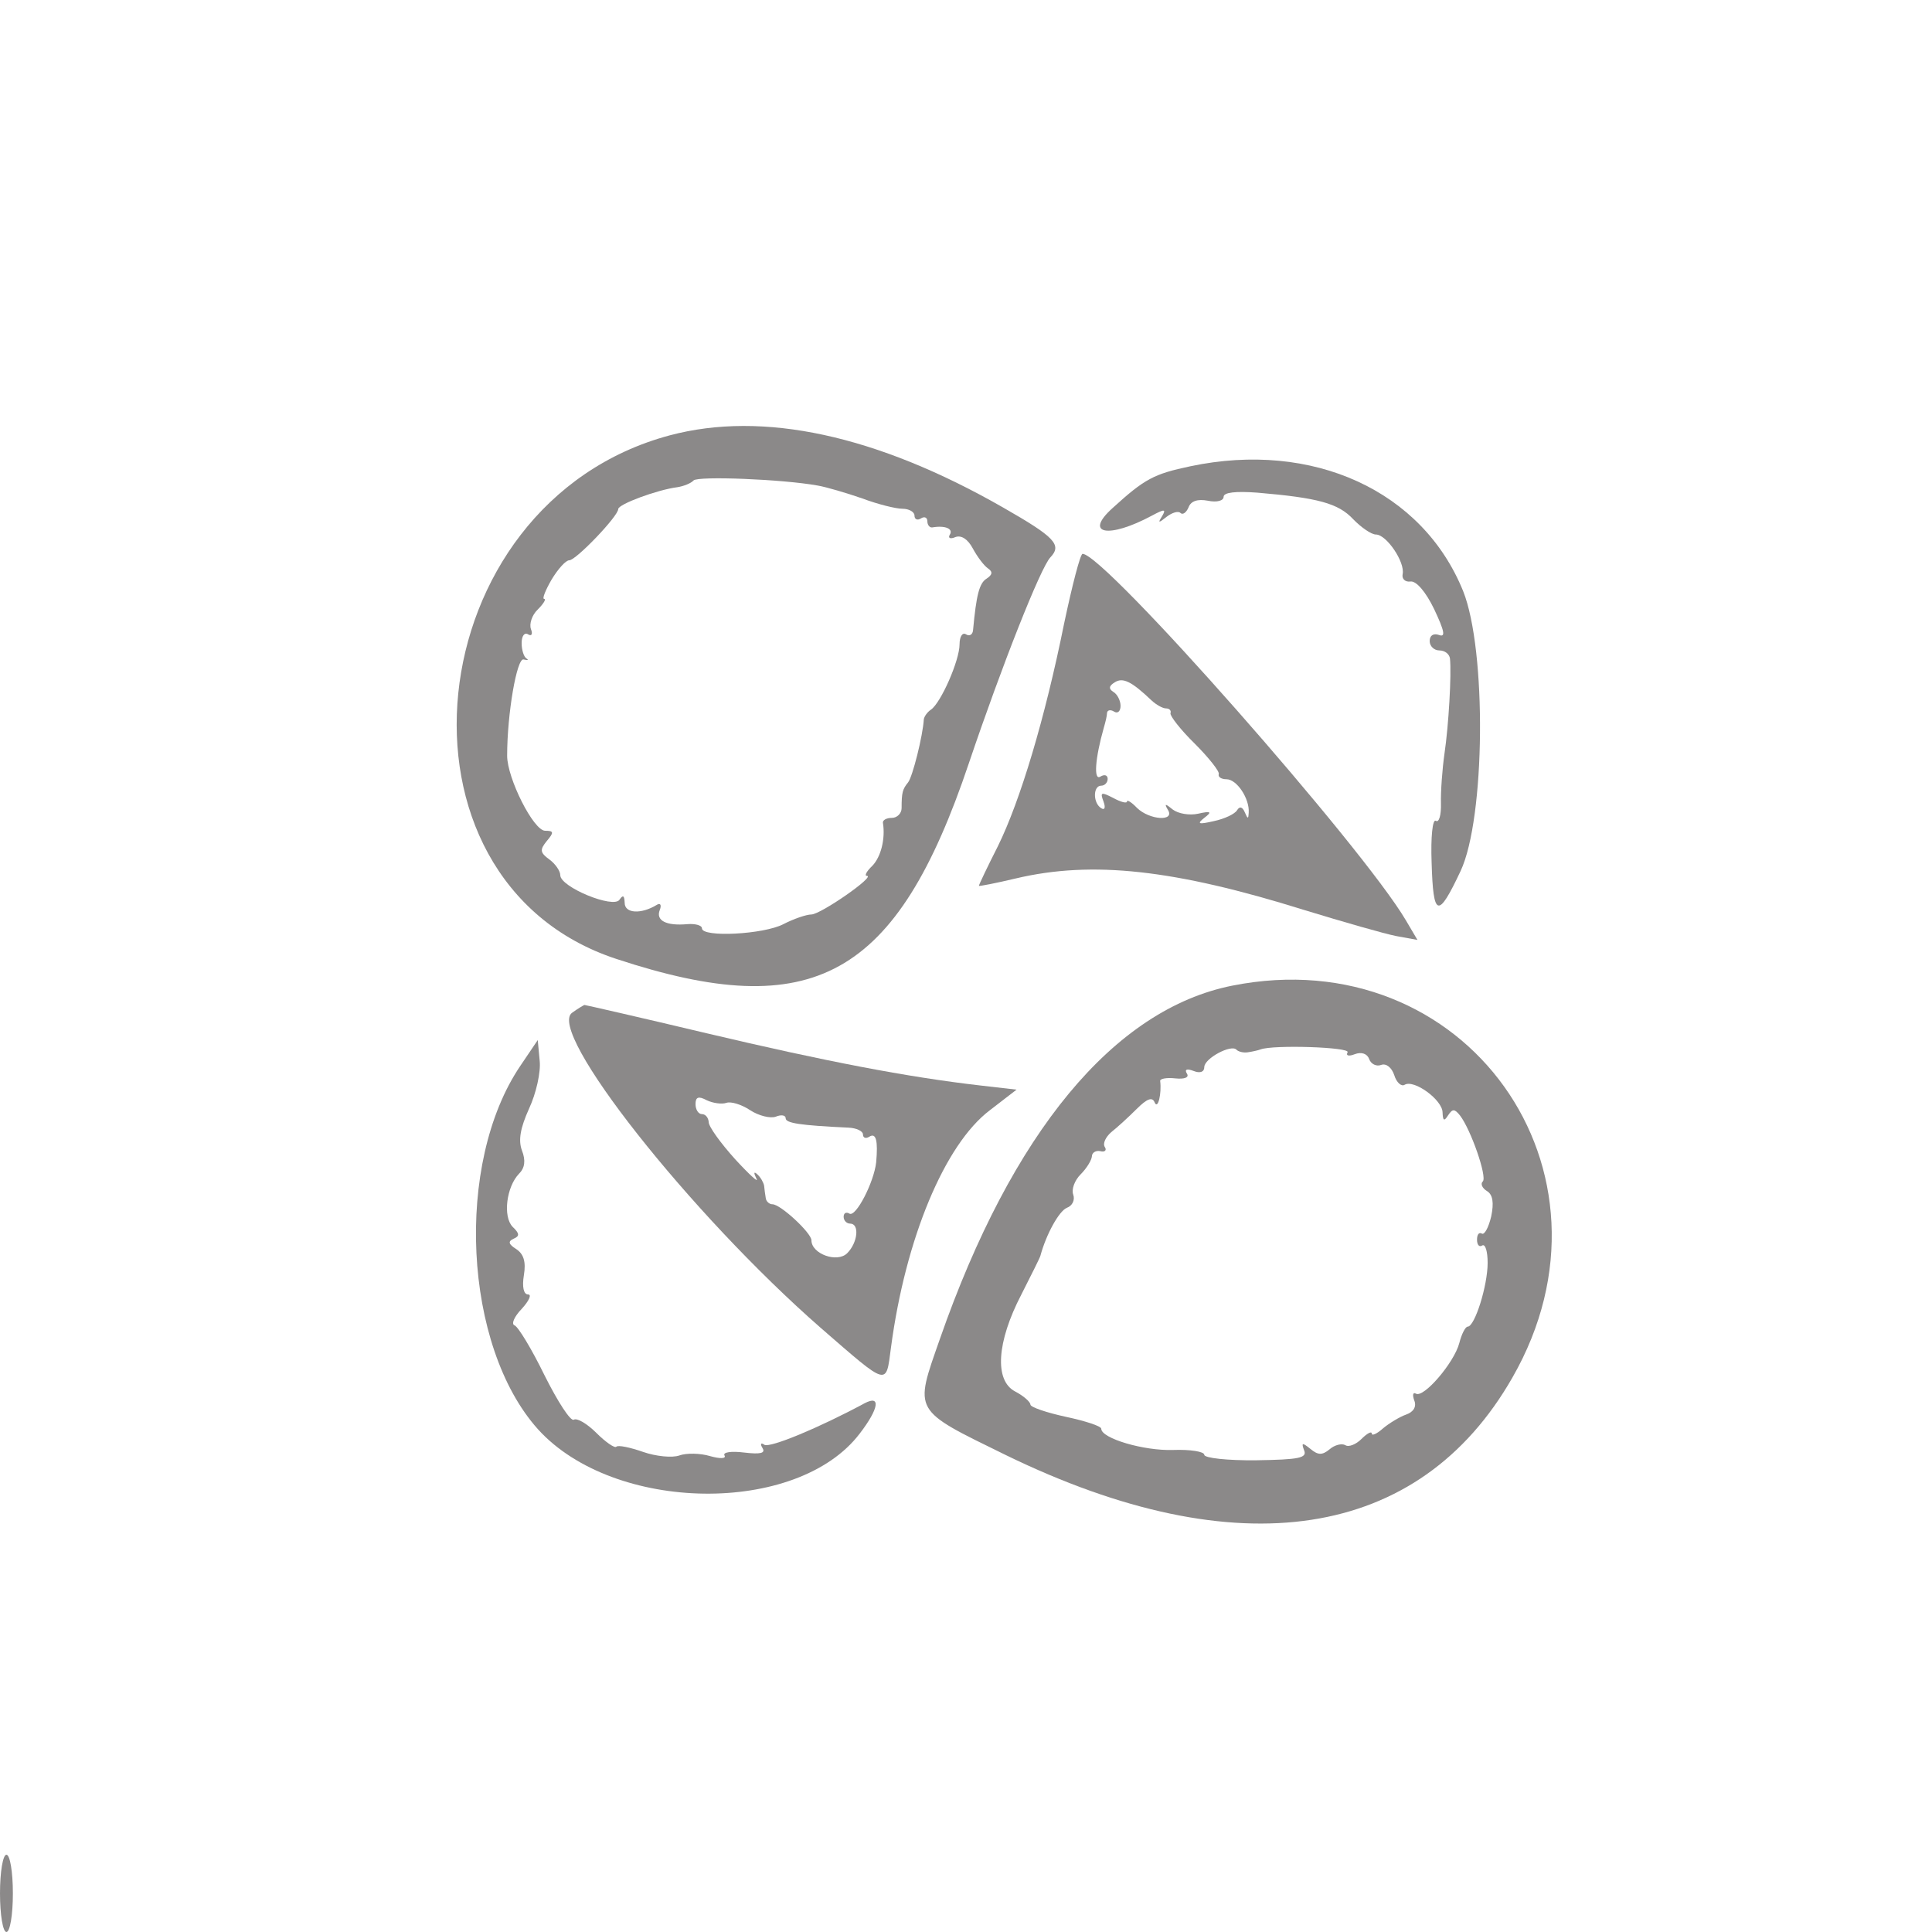 <?xml version="1.0" standalone="no"?>
<!DOCTYPE svg PUBLIC "-//W3C//DTD SVG 20010904//EN"
 "http://www.w3.org/TR/2001/REC-SVG-20010904/DTD/svg10.dtd">
<svg version="1.0" xmlns="http://www.w3.org/2000/svg"
 width="300pt" height="300pt" viewBox="0 0 300 300"
 preserveAspectRatio="xMidYMid meet">
<g transform="translate(0,300) scale(0.05,-0.05)"
fill="#8b8989" stroke="none">
<path d="M2080 4648 c-788 -211 -908 -1382 -166 -1626 612 -202 871 -58 1095
608 102 302 223 608 253 639 37 39 14 63 -147 155 -393 225 -746 301 -1035
224z m460 -156 c28 -5 89 -23 138 -40 48 -18 104 -32 125 -32 20 0 37 -10 37
-21 0 -12 9 -16 20 -9 11 7 20 3 20 -9 0 -11 7 -20 15 -19 40 7 66 -4 55 -22
-7 -11 1 -15 17 -8 19 7 39 -7 54 -35 14 -26 35 -54 47 -62 16 -11 14 -20 -4
-32 -23 -14 -32 -52 -42 -159 -1 -15 -11 -21 -22 -14 -11 7 -20 -7 -20 -31 0
-50 -58 -182 -89 -203 -12 -8 -21 -22 -22 -30 -3 -51 -35 -179 -49 -196 -17
-21 -20 -31 -20 -80 0 -16 -14 -30 -30 -30 -17 0 -29 -7 -28 -15 8 -50 -6
-106 -33 -134 -18 -17 -25 -31 -17 -31 29 0 -142 -119 -172 -120 -16 0 -56
-14 -87 -30 -61 -32 -253 -42 -253 -13 0 9 -20 15 -45 13 -66 -6 -99 11 -86
44 6 15 2 23 -9 16 -49 -30 -100 -27 -100 6 -1 23 -5 26 -16 10 -18 -29 -184
39 -184 76 0 13 -15 35 -34 49 -29 21 -30 30 -8 57 23 27 22 32 -5 32 -36 0
-118 163 -118 233 0 130 30 304 51 299 13 -3 17 -2 9 3 -8 5 -15 26 -15 48 0
22 9 34 20 27 11 -7 15 1 9 16 -6 16 3 44 21 61 18 18 27 33 20 33 -7 0 4 27
23 60 20 33 44 60 55 60 21 0 152 137 152 159 0 15 121 60 184 68 19 3 42 12
50 21 15 14 275 4 386 -16z"/>
<path d="M3697 4552 c-114 -24 -142 -39 -242 -130 -90 -81 -13 -96 123 -23 39
21 44 20 31 -2 -14 -22 -11 -22 14 -2 17 13 36 19 43 12 7 -7 18 1 25 17 7 20
28 27 60 21 28 -6 49 0 49 12 0 14 38 18 105 13 188 -16 251 -33 297 -82 25
-26 57 -48 71 -48 33 0 91 -86 83 -123 -3 -15 8 -25 24 -23 18 3 48 -32 74
-86 32 -68 36 -88 15 -80 -17 6 -29 -1 -29 -19 0 -16 14 -29 30 -29 17 0 31
-11 33 -25 5 -50 -4 -207 -17 -295 -7 -49 -12 -119 -11 -155 1 -36 -6 -61 -16
-54 -10 6 -16 -50 -13 -130 5 -171 20 -175 90 -26 77 164 81 686 8 869 -126
312 -467 468 -847 388z"/>
<path d="M3305 4065 c-60 -298 -137 -553 -206 -693 -33 -65 -59 -120 -59 -123
0 -2 52 8 115 23 237 56 492 28 895 -98 121 -37 250 -74 286 -81 l66 -12 -36
61 c-134 228 -936 1138 -1004 1138 -7 0 -32 -97 -57 -215z m271 -240 c15 -14
35 -25 45 -25 11 0 17 -7 14 -15 -2 -8 31 -51 75 -94 44 -44 78 -87 75 -95 -3
-9 8 -16 24 -16 32 0 72 -60 69 -104 -1 -20 -3 -20 -12 1 -7 17 -16 20 -24 7
-7 -12 -39 -27 -72 -34 -48 -11 -54 -9 -30 10 25 19 21 22 -19 13 -27 -6 -62
0 -79 13 -23 19 -27 19 -15 -1 23 -37 -57 -32 -96 6 -17 18 -31 26 -31 20 0
-7 -19 -2 -43 11 -37 19 -41 18 -30 -11 7 -19 4 -28 -7 -21 -26 16 -26 70 0
70 11 0 20 10 20 21 0 12 -10 15 -23 7 -21 -13 -16 57 11 152 5 17 10 37 10
46 1 9 11 11 22 4 11 -7 20 1 20 18 0 16 -10 36 -22 43 -16 10 -14 19 4 30 25
16 52 3 114 -56z"/>
<path d="M3827 2939 c-367 -73 -684 -455 -908 -1097 -80 -229 -87 -218 205
-361 721 -351 1284 -265 1573 241 368 642 -146 1361 -870 1217z m48 -207 c14
2 32 6 40 9 40 15 280 7 270 -9 -6 -11 4 -13 22 -6 21 8 39 2 45 -15 6 -16 23
-24 38 -18 15 5 32 -8 40 -32 7 -23 22 -36 32 -30 29 18 118 -47 118 -86 1
-26 5 -28 17 -9 14 21 20 21 37 0 34 -44 85 -191 71 -205 -8 -7 -2 -21 13 -30
18 -11 22 -36 13 -79 -8 -34 -21 -58 -29 -53 -9 5 -15 -3 -15 -19 0 -16 7 -24
16 -18 10 6 17 -19 17 -54 0 -71 -40 -198 -62 -198 -7 0 -19 -23 -26 -51 -16
-61 -111 -172 -135 -157 -9 5 -11 -4 -5 -21 8 -19 -2 -36 -25 -44 -20 -7 -53
-27 -72 -43 -19 -17 -35 -24 -35 -16 0 8 -14 1 -32 -17 -17 -17 -40 -26 -50
-19 -11 6 -33 1 -49 -13 -23 -19 -36 -18 -59 1 -26 21 -29 20 -20 -4 10 -24
-16 -29 -149 -31 -89 -1 -161 7 -161 17 0 10 -44 17 -97 15 -91 -3 -223 36
-223 66 0 8 -49 24 -110 37 -60 13 -110 30 -110 38 0 8 -21 27 -48 41 -64 34
-57 153 20 301 31 61 58 115 59 120 18 67 58 139 82 149 17 6 26 24 20 41 -6
16 4 44 23 63 19 19 34 44 35 56 0 11 12 19 26 16 14 -4 21 3 14 13 -7 11 3
31 20 46 18 14 54 47 79 72 33 33 49 38 56 20 10 -23 22 28 17 67 -1 7 20 11
47 8 29 -3 44 3 36 15 -8 13 0 16 21 8 20 -8 33 -3 33 12 0 27 84 72 100 54 6
-6 21 -10 35 -8z"/>
<path d="M1777 2855 c-82 -56 366 -624 772 -979 212 -184 202 -181 218 -61 45
339 167 631 307 737 l83 64 -113 13 c-226 26 -481 75 -849 162 -206 49 -377
88 -380 88 -3 -1 -20 -11 -38 -24z m479 -280 c14 5 47 -5 74 -23 26 -17 62
-26 79 -20 17 7 31 5 31 -5 0 -15 45 -22 195 -29 25 -1 45 -11 45 -21 0 -11 9
-14 20 -7 21 13 27 -13 21 -80 -7 -62 -63 -171 -83 -159 -10 6 -18 2 -18 -10
0 -11 9 -21 20 -21 30 0 24 -59 -9 -92 -31 -31 -111 -2 -111 40 0 23 -96 112
-121 112 -10 0 -20 9 -21 20 -2 11 -4 28 -5 38 -2 10 -11 26 -21 35 -11 10
-12 5 -3 -13 9 -16 -21 11 -66 60 -45 50 -82 101 -82 115 -1 14 -10 25 -21 25
-11 0 -20 14 -20 31 0 22 9 26 35 12 19 -9 47 -13 61 -8z"/>
<path d="M1616 2690 c-205 -303 -177 -871 55 -1129 236 -260 805 -268 999 -13
60 78 66 121 15 94 -141 -76 -293 -139 -311 -129 -11 8 -14 3 -6 -10 10 -16
-6 -20 -57 -14 -40 5 -67 1 -61 -9 6 -10 -13 -11 -45 -2 -30 9 -73 10 -95 2
-22 -8 -73 -3 -113 11 -40 14 -78 22 -83 16 -5 -5 -33 14 -62 43 -29 29 -60
47 -70 41 -10 -6 -50 56 -91 138 -40 82 -82 151 -93 155 -11 4 -1 27 22 51 23
25 32 45 20 45 -14 0 -19 24 -13 60 7 42 -1 66 -24 81 -24 15 -26 24 -8 32 19
8 19 16 -3 37 -31 32 -19 125 20 165 18 18 21 41 9 72 -12 32 -5 70 22 130 22
47 37 114 33 149 l-6 64 -54 -80z"/>
<path d="M0 120 c0 -67 9 -120 20 -120 11 0 20 53 20 120 0 67 -9 120 -20 120
-11 0 -20 -53 -20 -120z"/>
</g>
</svg>
